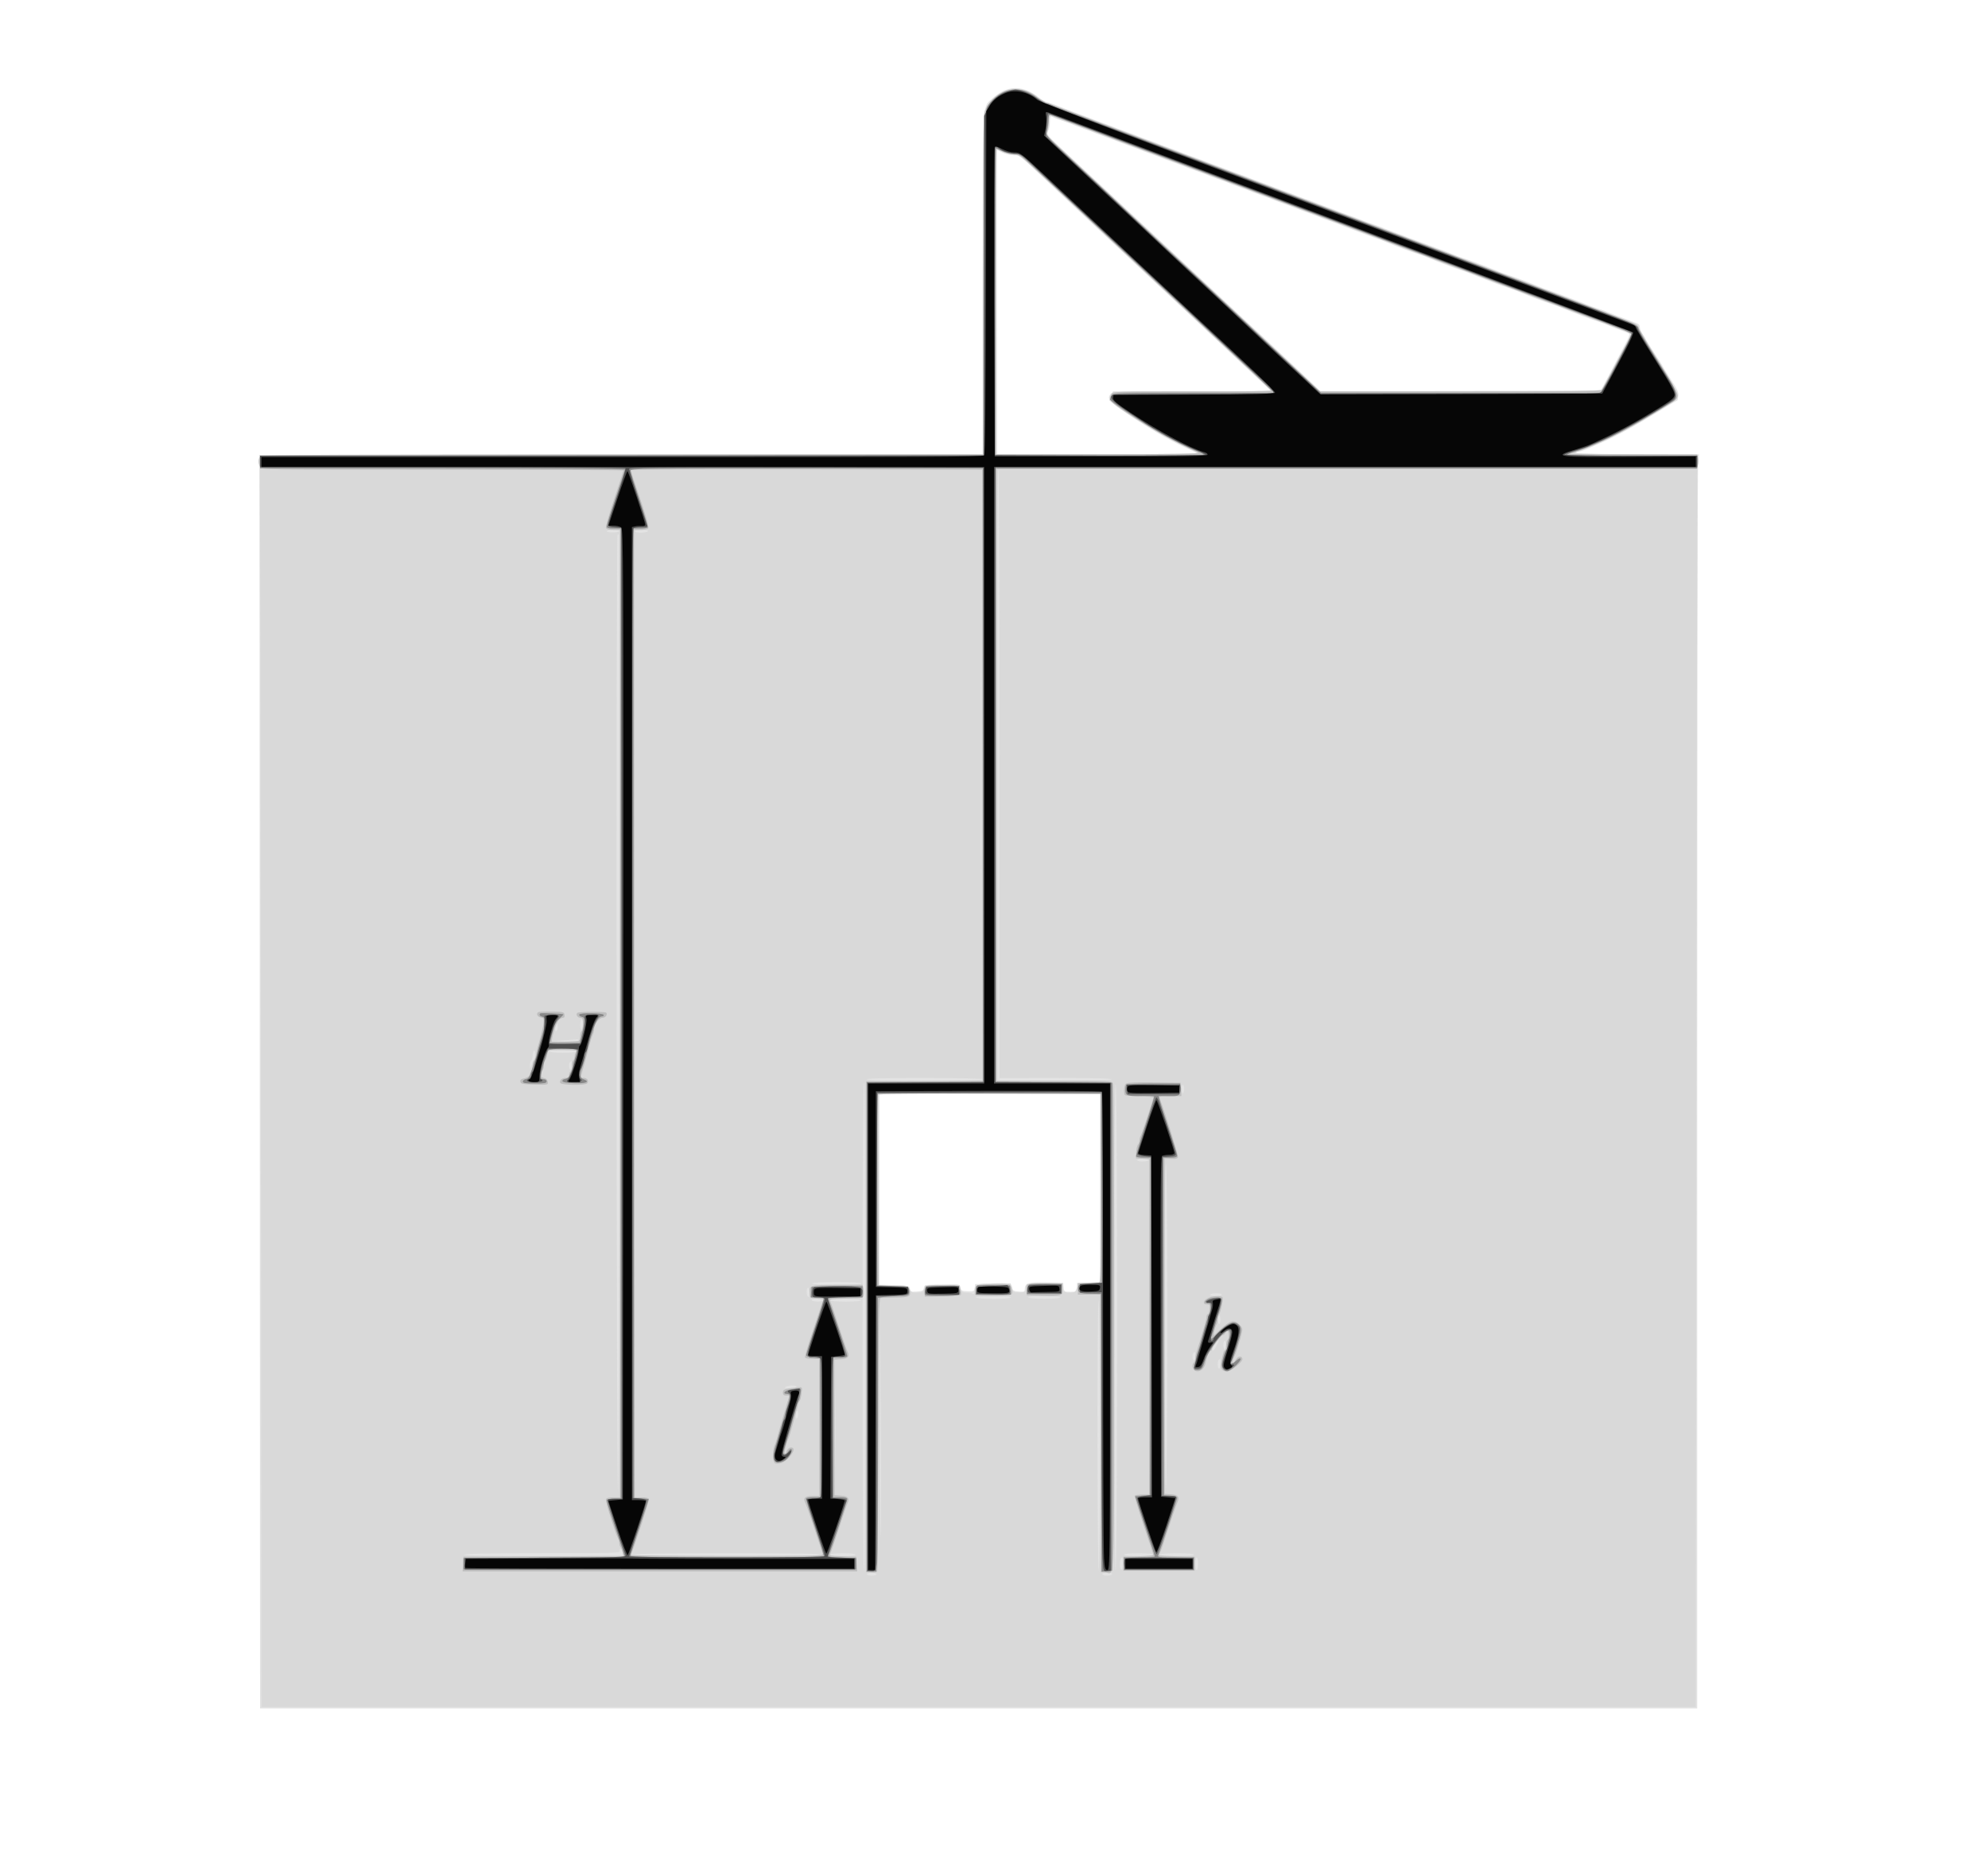 <?xml version="1.0" encoding="UTF-8" standalone="no"?>
<!-- Created with svg_stack (http://github.com/astraw/svg_stack) -->

<svg
   xmlns:dc="http://purl.org/dc/elements/1.1/"
   xmlns:cc="http://creativecommons.org/ns#"
   xmlns:rdf="http://www.w3.org/1999/02/22-rdf-syntax-ns#"
   xmlns:svg="http://www.w3.org/2000/svg"
   xmlns="http://www.w3.org/2000/svg"
   xmlns:sodipodi="http://sodipodi.sourceforge.net/DTD/sodipodi-0.dtd"
   xmlns:inkscape="http://www.inkscape.org/namespaces/inkscape"
   version="1.1"
   width="711.0"
   height="668.0"
   id="svg117"
   sodipodi:docname="GZ-3-tiyou-0631.svg"
   inkscape:version="0.92.4 (5da689c313, 2019-01-14)">
  <sodipodi:namedview
     pagecolor="#ffffff"
     bordercolor="#666666"
     borderopacity="1"
     objecttolerance="10"
     gridtolerance="10"
     guidetolerance="10"
     inkscape:pageopacity="0"
     inkscape:pageshadow="2"
     inkscape:window-width="1920"
     inkscape:window-height="1040"
     id="namedview119"
     showgrid="false"
     inkscape:zoom="0.70658683"
     inkscape:cx="123.83402"
     inkscape:cy="172.27596"
     inkscape:window-x="0"
     inkscape:window-y="0"
     inkscape:window-maximized="1"
     inkscape:current-layer="svg117" />
  <defs
     id="defs2" />
  <g
     id="id1:id1"
     transform="matrix(1.25,0,0,1.25,0.0,0.0)">
    <g
       transform="translate(0,534.4) scale(0.04,-0.04)"
       fill="#e3e3e3"
       stroke="none"
       id="g11">
      <path
         d="M7174 12709 c-22 -11 -57 -35 -77 -54 -72 -68 -67 26 -67 -1326 l0 -1219 -2587 -2 -2588 -3 0 -47 c1 -27 2 -2044 3 -4483 l2 -4435 5140 0 5140 0 0 4408 c0 2425 3 4443 6 4485 l7 77 -454 0 c-297 0 -449 4 -439 10 8 5 23 10 33 10 9 0 39 10 65 21 26 12 63 28 82 36 116 51 219 106 390 209 105 64 160 97 168 100 2 1 5 16 7 33 3 24 -8 49 -56 121 -32 50 -59 93 -59 96 0 2 -27 45 -60 94 -33 49 -60 93 -60 97 0 4 -9 19 -20 33 -11 14 -20 35 -20 48 0 13 -8 25 -17 28 -10 3 -29 11 -43 16 -34 14 -59 24 -100 38 -19 7 -48 18 -65 25 -16 8 -52 21 -80 30 -27 9 -61 21 -75 27 -31 13 -49 20 -125 48 -33 12 -69 26 -80 30 -11 4 -36 13 -55 20 -40 14 -65 23 -100 38 -53 22 -167 65 -210 78 -25 8 -55 19 -67 25 -73 30 -199 78 -253 95 -25 8 -55 19 -67 25 -41 17 -67 27 -128 49 -33 12 -69 26 -80 30 -11 4 -36 13 -55 20 -40 14 -64 23 -100 38 -14 5 -41 15 -60 22 -19 7 -48 18 -65 25 -16 8 -52 21 -80 30 -27 9 -61 21 -75 27 -32 14 -57 23 -100 38 -40 14 -64 23 -100 38 -14 5 -41 15 -60 22 -19 7 -45 16 -57 21 -13 5 -33 13 -45 18 -13 5 -39 14 -58 21 -19 7 -45 16 -57 21 -13 5 -33 13 -45 18 -13 5 -39 14 -58 21 -19 7 -45 16 -57 21 -13 5 -33 13 -45 18 -13 5 -39 14 -58 21 -19 7 -45 16 -57 21 -13 5 -33 13 -45 18 -13 5 -39 14 -58 21 -40 14 -64 23 -100 38 -14 5 -41 15 -60 22 -40 14 -64 23 -100 38 -14 5 -41 15 -60 22 -40 14 -64 23 -100 38 -14 5 -41 15 -60 22 -40 14 -64 23 -100 38 -14 5 -41 15 -60 22 -19 7 -45 16 -57 21 -13 5 -33 13 -45 18 -13 5 -39 14 -58 21 -19 7 -46 17 -60 22 -36 15 -60 24 -100 38 -40 14 -64 23 -100 38 -14 5 -41 15 -60 22 -19 7 -45 16 -57 21 -138 55 -176 69 -188 69 -7 0 -34 17 -61 38 -84 65 -171 79 -250 41z m362 -187 c5 -4 27 -14 49 -21 22 -7 50 -17 63 -22 44 -18 68 -27 102 -39 40 -14 64 -23 100 -38 14 -5 41 -15 60 -22 40 -14 64 -23 100 -38 14 -5 41 -15 60 -22 19 -7 46 -17 60 -22 36 -15 60 -24 100 -38 40 -14 64 -23 100 -38 14 -5 41 -15 60 -22 19 -7 46 -17 60 -22 36 -15 60 -24 100 -38 19 -7 45 -16 58 -21 12 -5 32 -13 45 -18 12 -5 38 -14 57 -21 40 -14 64 -23 100 -38 14 -5 41 -15 60 -22 19 -7 45 -16 58 -21 12 -5 32 -13 45 -18 12 -5 38 -14 57 -21 40 -14 64 -23 100 -38 14 -5 41 -15 60 -22 19 -7 45 -16 58 -21 12 -5 32 -13 45 -18 12 -5 38 -14 57 -21 19 -7 46 -17 60 -22 36 -15 60 -24 100 -38 40 -14 64 -23 100 -38 14 -5 52 -20 85 -32 33 -12 69 -26 80 -30 11 -4 36 -13 55 -20 40 -14 65 -23 100 -38 53 -22 167 -65 210 -78 25 -8 55 -19 68 -25 72 -30 198 -78 252 -95 25 -8 56 -20 70 -26 14 -6 34 -14 45 -18 112 -44 167 -64 205 -76 43 -14 56 -19 110 -42 53 -22 167 -65 210 -78 25 -8 55 -19 68 -25 72 -30 198 -78 252 -95 44 -15 59 -20 110 -42 14 -6 47 -18 73 -28 26 -9 50 -20 52 -24 2 -3 -6 -26 -19 -51 -54 -104 -145 -277 -166 -316 l-24 -43 -999 0 -999 0 -66 62 c-36 35 -76 72 -87 83 -12 11 -86 81 -165 155 -79 74 -148 140 -155 145 -6 6 -45 42 -86 80 -41 39 -137 129 -214 201 -162 151 -427 399 -635 594 -80 75 -212 199 -295 275 -278 258 -261 240 -247 270 7 14 12 44 12 65 0 39 7 48 26 32z m-286 -272 c37 0 49 -7 108 -62 36 -35 76 -72 88 -83 11 -11 55 -51 95 -90 90 -84 178 -167 364 -341 167 -156 433 -405 640 -598 149 -140 236 -221 370 -347 38 -36 95 -88 125 -117 l55 -51 -569 -1 c-528 0 -570 -2 -582 -18 -28 -35 -11 -54 116 -140 193 -129 351 -218 500 -280 18 -8 -184 -11 -702 -11 l-728 -1 0 1089 0 1089 40 -19 c21 -10 58 -19 80 -19z m620 -7387 l0 -672 -82 -3 -83 -3 -3 -32 c-3 -32 -5 -33 -47 -33 -42 0 -44 1 -47 33 l-3 32 -121 3 c-130 3 -154 -5 -154 -49 0 -17 -6 -20 -42 -17 -34 2 -44 7 -46 23 -6 36 -24 40 -148 35 l-119 -5 -3 -26 c-3 -25 -6 -27 -50 -25 -40 1 -47 4 -52 26 -6 28 3 26 -174 22 -79 -2 -85 -3 -88 -24 -3 -20 -10 -23 -50 -26 -42 -3 -47 -1 -50 20 -3 22 -7 23 -110 26 l-108 3 0 682 0 682 790 0 790 0 0 -672z"
         id="path9" />
    </g>
  </g>
  <g
     id="id2:id2"
     transform="matrix(1.25,0,0,1.25,0.0,0.0)">
    <g
       transform="translate(0,534.4) scale(0.04,-0.04)"
       fill="#d9d9d9"
       stroke="none"
       id="g16">
      <path
         d="M7191 12713 c-59 -21 -133 -96 -149 -149 -9 -32 -12 -326 -12 -1248 l0 -1206 -2587 -2 -2588 -3 4 -50 c1 -27 5 -2042 7 -4478 l4 -4427 5130 0 5130 0 4 4428 c2 2435 6 4450 7 4477 l4 50 -455 5 c-402 4 -450 7 -410 18 129 39 325 136 560 278 149 90 160 98 160 126 0 21 -41 95 -139 252 -76 122 -140 230 -142 240 -3 13 -193 88 -829 327 -454 170 -901 338 -995 373 -93 35 -215 81 -270 101 -55 21 -127 48 -160 60 -33 13 -132 50 -220 83 -88 33 -233 88 -322 121 -90 34 -234 88 -320 120 -201 75 -434 162 -640 240 -90 34 -234 88 -321 121 -87 33 -163 60 -168 60 -5 0 -25 13 -44 29 -80 65 -161 83 -239 54z m2012 -814 c1650 -618 1859 -697 2142 -804 77 -30 162 -61 188 -70 26 -9 68 -25 92 -35 l44 -19 -90 -168 c-49 -92 -98 -184 -108 -203 l-20 -35 -1003 -2 -1003 -3 -125 118 c-69 64 -294 275 -500 467 -206 193 -418 391 -470 440 -52 50 -192 180 -310 290 -118 110 -290 272 -382 359 l-168 159 7 36 c4 20 7 51 7 69 0 17 4 32 9 32 5 0 765 -284 1690 -631z m-2028 371 c22 -11 57 -20 80 -20 47 -1 -41 78 878 -785 82 -77 193 -180 247 -230 53 -49 197 -184 320 -300 122 -115 260 -244 306 -285 45 -41 83 -78 83 -82 1 -5 -253 -8 -563 -8 l-564 0 -16 -24 c-9 -14 -13 -31 -11 -38 6 -15 204 -148 335 -226 73 -43 216 -115 300 -150 18 -8 -185 -11 -707 -11 l-733 -1 -2 1090 c-2 600 -1 1090 2 1090 3 0 23 -9 45 -20z m-158 -5528 c-1 -598 -2 -108 -2 1088 0 1196 1 1686 2 1087 2 -598 2 -1576 0 -2175z m133 1083 l0 -2176 400 1 c266 0 400 -3 400 -10 0 -7 -138 -10 -410 -10 l-410 0 0 2185 c0 1456 3 2185 10 2185 7 0 10 -725 10 -2175z m-2720 1737 c0 -5 -20 -10 -45 -10 -25 -1 -45 2 -45 8 0 5 20 10 45 10 25 0 45 -4 45 -8z m205 -2 c-3 -5 -26 -10 -51 -10 -24 0 -44 5 -44 10 0 6 23 10 51 10 31 0 48 -4 44 -10z m-205 -3452 c0 -2209 -4 -3428 -10 -3418 -11 17 -14 6832 -3 6843 3 4 8 7 10 7 2 0 3 -1545 3 -3432z m-262 -74 c-3 -50 -18 -54 -18 -5 0 23 5 41 10 41 6 0 10 -16 8 -36z m-178 -18 c0 -14 -4 -28 -10 -31 -6 -4 -10 7 -10 24 0 17 5 31 10 31 6 0 10 -11 10 -24z m150 -98 c0 -4 -37 -7 -82 -6 l-83 2 70 5 c39 3 76 6 83 7 6 0 12 -3 12 -8z m-318 -132 c-5 -12 -14 -32 -20 -46 l-11 -25 0 27 c-1 15 4 30 9 33 6 3 10 19 10 34 0 15 3 31 8 35 11 12 15 -35 4 -58z m298 54 c0 -6 -38 -10 -95 -10 -57 0 -95 4 -95 10 0 6 38 10 95 10 57 0 95 -4 95 -10z m-30 -100 c0 -16 -4 -30 -10 -30 -11 0 -14 43 -3 53 11 12 13 8 13 -23z m2940 -100 c0 -6 -157 -10 -415 -10 -275 0 -415 3 -415 10 0 7 139 10 415 10 258 -1 415 -4 415 -10z m-840 -1770 c0 -1150 -3 -1750 -10 -1750 -6 0 -10 600 -10 1750 0 1136 4 1750 10 1750 7 0 10 -614 10 -1750z m1800 -6 c0 -1123 -4 -1734 -10 -1734 -7 0 -10 612 -10 1741 0 1170 3 1738 10 1734 7 -4 10 -583 10 -1741z m480 1706 c0 -16 -4 -30 -10 -30 -5 0 -10 14 -10 30 0 17 5 30 10 30 6 0 10 -13 10 -30z m-600 -707 l0 -678 -77 0 -78 0 -11 -35 c-11 -32 -15 -35 -50 -36 -42 -1 -54 8 -54 43 0 28 -9 29 -144 23 l-111 -5 -5 -30 c-5 -28 -8 -30 -49 -30 -42 0 -45 2 -53 33 l-9 32 -114 0 c-124 0 -145 -8 -145 -56 0 -17 -4 -23 -12 -18 -6 4 -28 8 -47 8 -29 1 -36 5 -41 26 l-6 25 -124 0 -124 0 -6 -25 c-5 -22 -12 -25 -48 -26 -36 -1 -44 3 -55 25 -12 25 -15 26 -117 27 l-105 2 -3 673 c-1 371 0 680 3 687 3 9 172 12 795 12 l790 0 0 -677z m346 199 c-7 -12 -74 -13 -81 -2 -4 6 13 10 40 10 25 0 44 -4 41 -8z m133 -1180 c0 -631 -4 -1156 -9 -1167 -5 -11 -9 488 -9 1153 -1 765 2 1171 9 1167 6 -4 9 -413 9 -1153z m-2189 298 c0 -6 -65 -10 -175 -10 -110 0 -175 4 -175 10 0 6 65 10 175 10 110 0 175 -4 175 -10z m-370 -66 c0 -21 -4 -33 -10 -29 -5 3 -10 19 -10 36 0 16 5 29 10 29 6 0 10 -16 10 -36z m2950 -14 c0 -5 -21 -10 -46 -10 -27 0 -43 4 -39 10 3 6 24 10 46 10 21 0 39 -4 39 -10z m-1510 -20 c0 -6 -48 -10 -125 -10 -77 0 -125 4 -125 10 0 6 48 10 125 10 77 0 125 -4 125 -10z m355 0 c-4 -6 -53 -10 -115 -10 -62 0 -111 4 -115 10 -4 6 37 10 115 10 78 0 119 -4 115 -10z m-1695 -20 c0 -5 -18 -10 -39 -10 -22 0 -43 5 -46 10 -4 6 12 10 39 10 25 0 46 -4 46 -10z m270 0 c0 -6 -43 -10 -109 -10 -63 0 -112 4 -116 10 -4 6 35 10 109 10 71 0 116 -4 116 -10z m1707 -970 c0 -543 -4 -967 -8 -964 -11 7 -12 1934 -1 1934 4 0 8 -436 9 -970z m-1567 -705 c-3 -104 -6 226 -6 735 l1 925 5 -735 c3 -404 3 -820 0 -925z m2430 1535 c0 -16 -4 -30 -9 -30 -5 0 -9 14 -9 30 1 17 5 30 10 30 4 0 8 -13 8 -30z m-28 -185 c-16 -33 -32 -46 -32 -25 0 9 40 60 47 60 1 0 -5 -16 -15 -35z m68 5 c0 -16 -4 -30 -10 -30 -5 0 -10 14 -10 30 0 17 5 30 10 30 6 0 10 -13 10 -30z m-220 -80 c0 -16 -4 -30 -10 -30 -11 0 -14 43 -3 53 11 12 13 8 13 -23z m180 -55 c0 -19 -4 -35 -10 -35 -11 0 -14 53 -3 63 11 12 13 8 13 -28z m-2753 -683 c-1 -125 -2 -22 -2 228 0 250 1 353 2 227 2 -125 2 -329 0 -455z m-282 518 c-3 -5 -25 -10 -48 -10 -31 0 -38 3 -27 10 20 13 83 13 75 0z m15 -194 c0 -14 -4 -28 -10 -31 -6 -4 -10 7 -10 24 0 17 5 31 10 31 6 0 10 -11 10 -24z m-1258 -991 l5 -25 -568 0 c-373 0 -569 3 -569 10 0 7 193 10 560 10 493 0 559 2 554 15 -4 8 -2 15 4 15 5 0 12 -11 14 -25z m1438 -15 c0 -7 -237 -10 -691 -10 -457 0 -688 3 -684 10 4 7 245 10 691 10 449 0 684 -3 684 -10z m230 0 c0 -6 -39 -10 -96 -10 -61 0 -93 4 -89 10 3 6 46 10 96 10 53 0 89 -4 89 -10z m2130 0 c0 -6 -42 -10 -105 -10 -63 0 -105 4 -105 10 0 6 42 10 105 10 63 0 105 -4 105 -10z m290 0 c0 -6 -49 -10 -126 -10 -81 0 -123 4 -119 10 4 6 57 10 126 10 73 0 119 -4 119 -10z m-510 -66 c0 -27 -4 -43 -10 -39 -17 11 -11 85 7 85 2 0 3 -21 3 -46z m540 1 c0 -25 -4 -45 -10 -45 -5 0 -10 20 -10 45 0 25 5 45 10 45 6 0 10 -20 10 -45z m-2300 -75 c0 -5 -16 -10 -35 -10 -19 0 -35 5 -35 10 0 6 16 10 35 10 19 0 35 -4 35 -10z m1685 0 c-3 -5 -19 -10 -35 -10 -16 0 -32 5 -35 10 -4 6 10 10 35 10 25 0 39 -4 35 -10z"
         id="path14" />
    </g>
  </g>
  <g
     id="id3:id3"
     transform="matrix(1.25,0,0,1.25,0.0,0.0)">
    <g
       transform="translate(0,534.4) scale(0.04,-0.04)"
       fill="#bebebe"
       stroke="none"
       id="g35">
      <path
         d="M7155 12692 c-56 -31 -102 -90 -115 -148 -6 -22 -10 -553 -10 -1236 l0 -1198 -2578 0 c-1992 0 -2581 -3 -2590 -12 -15 -15 -16 -53 -2 -79 11 -19 36 -19 1305 -19 712 0 1295 -2 1295 -5 0 -3 -29 -93 -66 -201 -36 -108 -63 -203 -60 -210 4 -9 22 -14 53 -14 l48 0 0 -3460 0 -3460 -48 0 c-32 0 -49 -5 -53 -14 -5 -13 66 -241 86 -278 6 -10 10 -26 10 -36 0 -10 4 -22 9 -28 4 -5 11 -21 15 -36 l6 -28 -572 -2 -573 -3 -3 -52 -3 -53 1411 0 1411 0 -3 53 -3 52 -97 3 c-89 2 -97 4 -89 20 5 9 32 89 61 177 28 88 56 170 62 182 17 36 4 52 -47 55 l-45 3 -1 485 -1 485 47 3 c51 3 65 19 47 55 -6 12 -34 94 -63 182 -28 88 -55 168 -60 177 -8 16 2 18 114 20 120 3 122 3 125 27 2 12 1 34 -2 47 l-6 24 -179 0 c-198 0 -205 -2 -199 -62 3 -32 5 -33 51 -36 26 -2 47 -4 47 -5 0 -1 -31 -92 -68 -203 -38 -110 -66 -206 -64 -212 2 -7 24 -12 53 -12 l49 0 0 -490 0 -490 -49 0 c-52 0 -69 -16 -51 -48 5 -9 34 -91 64 -182 30 -91 58 -173 61 -183 7 -16 -30 -17 -684 -17 -380 0 -691 4 -691 8 0 5 3 12 7 15 11 12 129 374 125 386 -2 6 -25 11 -53 11 l-49 0 -2 3460 -3 3460 46 0 c25 0 50 5 55 10 8 8 -10 73 -57 213 -38 111 -69 204 -69 207 0 3 566 4 1257 3 l1258 -3 3 -2185 2 -2185 -417 -2 -418 -3 0 -1755 0 -1755 38 -3 c24 -2 39 1 42 10 3 7 6 450 8 983 2 854 4 970 17 971 8 1 57 2 108 3 100 1 110 7 98 56 -6 24 -9 24 -114 27 l-107 3 -3 688 -2 687 797 -2 798 -3 0 -675 c0 -593 -2 -675 -15 -676 -8 -1 -45 -2 -82 -3 l-68 -1 0 -40 0 -40 80 0 80 0 2 -992 3 -993 33 -3 c67 -7 62 -153 62 1750 0 1173 -3 1736 -10 1749 -10 18 -26 19 -420 19 l-410 0 0 2188 0 2187 2502 0 2503 0 9 26 c5 14 6 38 2 53 l-6 26 -458 1 -457 1 65 22 c149 51 345 148 535 266 39 23 94 57 122 74 43 25 53 36 53 58 0 17 -49 104 -140 249 -77 122 -140 230 -140 239 0 9 -17 22 -42 32 -79 30 -4102 1540 -4165 1563 -35 13 -78 36 -95 51 -75 63 -178 73 -263 26z m455 -192 c194 -72 330 -123 385 -145 33 -12 105 -39 160 -60 55 -20 127 -47 160 -60 33 -12 105 -39 160 -60 55 -20 127 -47 160 -60 33 -12 105 -39 160 -60 55 -20 127 -47 160 -60 33 -12 105 -39 160 -60 55 -20 129 -48 165 -62 36 -14 88 -33 115 -43 78 -28 519 -194 620 -233 22 -9 157 -59 300 -113 143 -53 287 -107 320 -120 78 -30 595 -224 750 -280 126 -47 277 -105 284 -110 2 -2 -23 -51 -54 -111 -32 -59 -78 -146 -103 -193 -25 -47 -49 -91 -55 -97 -7 -10 -222 -13 -1015 -13 l-1005 0 -91 88 c-50 48 -125 119 -166 157 -41 39 -113 106 -160 150 -47 44 -119 111 -160 150 -41 38 -113 105 -160 149 -47 45 -117 110 -155 146 -118 110 -375 351 -465 435 -47 44 -116 110 -155 145 -38 36 -137 129 -220 206 -82 78 -167 156 -187 173 -32 28 -36 35 -28 57 6 14 10 48 10 76 0 44 2 49 18 43 9 -4 51 -20 92 -35z m-448 -220 c19 -11 55 -21 80 -23 35 -2 55 -10 80 -32 45 -39 430 -398 548 -510 52 -50 129 -122 170 -160 41 -38 116 -108 165 -155 50 -47 183 -171 295 -276 451 -421 592 -553 593 -559 1 -3 -253 -6 -565 -5 -553 0 -567 0 -578 -19 -22 -41 -11 -55 108 -133 181 -119 350 -213 512 -285 19 -9 -161 -12 -712 -12 l-738 -1 0 1095 c0 602 2 1095 4 1095 3 0 20 -9 38 -20z"
         id="path19" />
      <path
         d="M3856 6122 c-25 -5 -15 -36 13 -40 21 -3 22 -8 18 -45 -3 -23 -15 -76 -27 -117 -12 -41 -25 -90 -27 -108 -3 -18 -9 -35 -14 -38 -5 -3 -9 -16 -9 -30 0 -13 -4 -32 -9 -42 -5 -9 -12 -24 -14 -33 -3 -9 -20 -19 -37 -22 -23 -5 -31 -12 -28 -24 3 -16 17 -18 101 -21 97 -2 98 -2 95 20 -2 15 -11 24 -25 26 -17 2 -23 10 -23 27 0 13 5 27 10 30 6 3 10 19 10 35 0 16 4 31 9 34 5 3 12 22 15 41 l7 35 106 0 c83 0 104 -3 95 -12 -7 -7 -12 -22 -12 -34 0 -13 -4 -26 -10 -29 -5 -3 -10 -21 -10 -40 0 -19 -4 -37 -10 -40 -5 -3 -10 -15 -10 -26 0 -13 -7 -19 -23 -19 -27 0 -47 -17 -40 -35 6 -18 184 -20 194 -3 12 19 -2 38 -26 38 -26 0 -27 -13 15 135 5 17 16 59 25 95 9 36 20 73 26 82 5 10 9 28 9 42 0 31 36 76 61 76 20 0 37 25 25 37 -8 8 -191 7 -205 -1 -16 -10 -1 -36 20 -36 16 0 19 -8 19 -44 0 -25 -4 -48 -10 -51 -5 -3 -10 -19 -10 -35 0 -16 -5 -32 -10 -35 -8 -5 -161 -9 -191 -6 -11 2 27 131 44 152 9 10 24 19 33 19 10 0 14 7 12 21 -3 20 -9 22 -84 23 -44 0 -88 -1 -98 -2z"
         id="path21" />
      <path
         d="M8052 5608 c-14 -14 -16 -74 -4 -82 5 -3 52 -6 105 -7 54 -1 97 -5 97 -10 0 -12 -80 -252 -90 -271 -6 -10 -10 -26 -10 -36 0 -10 -5 -23 -10 -28 -6 -6 -12 -31 -13 -55 l-2 -44 48 -3 47 -3 0 -1200 0 -1199 -49 0 c-28 0 -52 -4 -55 -8 -2 -4 27 -100 64 -212 38 -113 70 -208 70 -212 0 -4 -48 -9 -107 -10 l-108 -3 0 -50 0 -50 255 0 255 0 0 50 0 50 -127 3 c-71 1 -128 5 -128 7 0 3 4 13 9 23 5 9 21 53 34 97 39 120 79 237 90 262 16 36 3 52 -48 55 l-45 3 0 1200 0 1200 45 -3 c32 -3 46 0 51 11 4 11 -92 320 -131 420 -6 15 1 17 74 17 l82 0 -3 48 -3 47 -190 3 c-140 2 -194 -1 -203 -10z"
         id="path23" />
      <path
         d="M7049 4173 c-67 -4 -67 -4 -72 -36 -2 -18 -3 -35 0 -39 2 -5 60 -8 129 -8 137 0 147 5 128 59 -9 24 -14 26 -64 27 -30 0 -85 -1 -121 -3z"
         id="path25" />
      <path
         d="M7344 4166 c-3 -8 -4 -27 -2 -43 l3 -28 105 -3 c142 -4 150 -1 150 48 l0 40 -125 0 c-99 0 -127 -3 -131 -14z"
         id="path27" />
      <path
         d="M6621 4156 c-7 -8 -11 -27 -9 -43 l3 -28 125 4 c69 2 128 5 131 7 4 2 4 18 0 36 l-7 33 -115 3 c-92 2 -119 0 -128 -12z"
         id="path29" />
      <path
         d="M8638 4074 c-34 -18 -37 -44 -5 -44 20 0 23 -4 19 -35 -2 -19 -8 -35 -13 -35 -5 0 -9 -9 -9 -21 0 -17 -21 -89 -70 -245 -6 -17 -10 -39 -10 -50 0 -11 -5 -25 -11 -31 -19 -19 -6 -58 19 -61 32 -5 59 22 67 65 8 43 25 83 37 83 4 0 8 5 8 12 0 16 63 97 76 98 7 0 14 7 18 15 3 8 10 15 16 15 13 0 13 -57 0 -65 -5 -3 -10 -22 -10 -41 0 -19 -4 -34 -9 -34 -8 0 -11 -9 -27 -88 -8 -38 8 -62 42 -62 28 0 114 69 111 90 -4 25 -32 22 -47 -5 -18 -34 -32 -32 -19 3 7 15 15 36 20 47 10 26 35 112 43 148 5 21 1 33 -18 52 -39 39 -67 32 -144 -40 l-42 -40 6 35 c4 19 11 39 15 45 5 5 9 21 9 35 0 14 4 30 8 36 13 14 34 112 27 124 -9 15 -76 12 -107 -6z"
         id="path31" />
      <path
         d="M5675 3433 c-62 -7 -75 -13 -75 -33 0 -19 10 -24 37 -21 10 1 10 -4 4 -21 -5 -13 -14 -43 -21 -68 -7 -25 -20 -72 -30 -105 -10 -33 -24 -80 -30 -105 -7 -25 -16 -53 -21 -62 -5 -10 -9 -40 -9 -68 0 -55 11 -67 53 -56 45 11 109 88 90 107 -14 14 -40 1 -47 -24 -3 -12 -8 -18 -12 -14 -7 7 8 69 27 112 5 11 16 47 25 80 9 33 20 76 26 95 5 19 12 46 15 60 3 14 9 27 13 30 4 3 10 26 13 53 7 51 11 49 -58 40z"
         id="path33" />
    </g>
  </g>
  <g
     id="id4:id4"
     transform="matrix(1.25,0,0,1.25,0.0,0.0)">
    <g
       transform="translate(0,534.4) scale(0.04,-0.04)"
       fill="#888888"
       stroke="none"
       id="g54">
      <path
         d="M7191 12706 c-44 -16 -107 -69 -129 -109 -16 -30 -17 -117 -22 -1262 l-5 -1230 -2587 -3 -2588 -2 0 -45 0 -45 1305 0 c736 0 1305 -4 1305 -9 0 -5 -29 -94 -65 -199 -36 -106 -65 -198 -65 -207 0 -11 12 -15 50 -15 l50 0 0 -3470 0 -3470 -50 0 c-35 0 -50 -4 -50 -13 0 -8 29 -100 65 -206 36 -106 65 -195 65 -197 0 -2 -260 -5 -577 -6 l-578 -3 0 -40 0 -40 1405 0 1405 0 0 40 0 40 -90 3 c-109 3 -119 6 -105 29 13 23 130 374 130 391 0 8 -17 12 -50 12 l-50 0 0 500 0 500 50 0 c30 0 50 4 50 11 0 15 -118 369 -130 390 -5 9 -6 20 -3 23 4 3 60 6 125 6 l118 0 0 40 0 40 -182 -2 -183 -3 -3 -37 -3 -38 44 0 c24 0 46 -3 49 -6 3 -3 -23 -92 -59 -197 -35 -106 -65 -199 -66 -207 -2 -11 11 -16 48 -20 l50 -5 3 -497 2 -498 -49 0 c-28 0 -52 -3 -55 -8 -2 -4 26 -98 64 -209 37 -111 66 -204 62 -207 -3 -3 -315 -6 -694 -6 -552 0 -688 3 -688 13 0 7 29 100 65 207 36 107 65 195 65 197 0 1 -24 3 -52 5 l-53 3 -3 3468 -2 3467 49 0 c28 0 52 3 54 8 3 4 -24 93 -59 197 -35 105 -64 198 -64 208 0 16 67 17 1260 17 l1260 0 0 -2195 0 -2195 -415 0 -415 0 0 -1750 0 -1750 34 0 33 0 7 61 c3 34 6 475 6 979 l0 917 46 7 c26 3 75 6 110 6 65 0 74 6 66 47 -4 21 -9 22 -116 25 l-111 3 -2 682 c-2 410 1 684 6 688 6 3 367 5 803 5 l793 0 3 -679 2 -680 -82 -3 c-79 -3 -83 -4 -86 -27 -6 -36 12 -45 90 -45 l73 -1 3 -993 2 -993 38 3 37 3 0 1745 0 1745 -417 3 -418 2 0 2195 0 2195 2510 0 2510 0 0 45 0 45 -465 0 c-256 0 -465 3 -465 8 0 4 28 15 62 25 35 10 81 27 103 37 22 9 69 30 105 46 96 42 312 163 488 275 35 22 28 65 -24 149 -26 41 -70 111 -97 155 -104 165 -125 201 -128 219 -4 18 -42 35 -261 117 -43 16 -114 43 -158 59 -44 17 -116 44 -160 60 -44 17 -116 44 -160 60 -44 17 -116 44 -160 60 -44 17 -116 44 -160 60 -215 81 -246 92 -265 100 -11 4 -45 17 -75 28 -66 24 -217 81 -245 92 -11 4 -45 17 -75 28 -30 11 -92 34 -137 51 -46 17 -119 45 -163 61 -44 17 -116 44 -160 60 -44 17 -116 44 -160 60 -215 81 -246 92 -265 100 -11 4 -45 17 -75 28 -66 24 -217 81 -245 92 -11 4 -45 17 -75 28 -66 24 -217 81 -245 92 -11 4 -45 17 -75 28 -66 24 -217 81 -245 92 -11 4 -45 17 -75 28 -66 24 -217 81 -245 92 -11 4 -47 18 -80 30 -33 12 -69 26 -80 30 -11 4 -47 18 -80 30 -33 12 -68 26 -77 31 -10 5 -24 9 -32 9 -8 0 -35 16 -60 35 -83 63 -157 80 -235 51z m375 -185 c27 -11 86 -33 132 -50 45 -17 118 -44 162 -61 44 -16 116 -43 160 -60 44 -16 116 -43 160 -60 44 -16 116 -43 160 -60 44 -16 116 -43 160 -60 44 -16 116 -43 160 -60 44 -16 116 -43 160 -60 44 -16 116 -43 160 -60 44 -16 116 -43 160 -60 44 -16 116 -43 160 -60 44 -16 116 -43 160 -60 44 -16 116 -43 160 -60 44 -16 115 -43 158 -59 42 -16 127 -48 187 -71 61 -23 133 -50 160 -60 28 -10 79 -29 115 -43 36 -14 110 -41 165 -61 55 -21 109 -41 120 -46 23 -9 165 -63 245 -92 30 -11 64 -24 75 -28 11 -5 83 -32 160 -60 77 -28 149 -55 160 -60 11 -5 83 -32 160 -60 77 -28 149 -55 160 -60 11 -5 56 -22 100 -38 44 -17 81 -35 83 -40 2 -6 -17 -48 -41 -93 -24 -46 -68 -129 -97 -184 -29 -55 -60 -110 -68 -122 l-14 -23 -1000 0 -999 0 -62 58 c-34 31 -64 59 -67 62 -3 3 -66 61 -140 130 -74 69 -142 132 -150 140 -9 8 -54 51 -100 95 -47 43 -119 111 -160 150 -41 39 -140 131 -220 205 -80 74 -179 166 -220 205 -87 82 -213 200 -320 300 -41 39 -111 105 -155 146 -44 41 -114 106 -155 144 -227 212 -224 209 -211 245 6 18 11 50 11 71 0 22 4 39 9 39 4 0 30 -9 57 -19z m-398 -241 c22 -11 60 -20 83 -20 46 0 31 11 239 -184 255 -240 454 -426 695 -651 82 -77 184 -172 225 -210 41 -39 111 -104 155 -145 44 -41 116 -109 160 -150 44 -42 116 -109 160 -151 44 -41 114 -107 155 -147 l75 -72 -577 0 c-560 0 -578 -1 -588 -19 -5 -11 -10 -24 -10 -29 0 -10 190 -138 329 -221 97 -58 235 -127 304 -152 20 -7 37 -17 37 -21 0 -4 -335 -8 -745 -8 l-745 0 0 1100 c0 605 1 1100 3 1100 2 0 22 -9 45 -20z"
         id="path38" />
      <path
         d="M3864 6111 c-9 -10 -3 -19 16 -24 27 -7 26 -42 -6 -147 -14 -47 -28 -96 -31 -110 -2 -14 -8 -34 -13 -45 -4 -11 -16 -47 -27 -80 -14 -48 -23 -61 -40 -63 -13 -2 -23 -10 -23 -18 0 -11 18 -14 85 -14 69 0 85 3 85 15 0 8 -8 15 -18 15 -10 0 -21 3 -24 6 -8 7 39 184 54 201 12 15 193 19 203 4 3 -5 -1 -29 -10 -53 -8 -24 -15 -51 -15 -61 0 -9 -5 -27 -12 -40 -6 -12 -14 -29 -18 -37 -4 -8 -17 -16 -29 -18 -12 -2 -20 -9 -18 -15 2 -8 33 -13 82 -15 84 -3 118 10 72 27 -31 12 -34 32 -13 88 8 21 24 76 36 123 49 186 74 240 107 240 8 0 13 5 11 11 -5 14 -171 16 -175 2 -2 -6 6 -13 18 -16 19 -5 20 -11 16 -49 -3 -24 -11 -64 -18 -90 l-12 -48 -108 0 -107 0 10 38 c5 20 13 53 18 72 5 19 23 47 39 62 17 15 31 30 31 32 0 6 -160 12 -166 7z"
         id="path40" />
      <path
         d="M8057 5603 c-4 -3 -7 -21 -7 -39 0 -41 13 -46 118 -43 45 1 85 0 87 -3 3 -2 -26 -98 -64 -213 -38 -115 -67 -213 -65 -217 3 -4 27 -8 55 -8 l49 0 -2 -1207 -3 -1208 -52 -3 c-29 -2 -53 -4 -53 -5 0 -2 32 -97 70 -212 39 -115 70 -213 70 -217 0 -5 -49 -8 -110 -8 l-110 0 0 -45 0 -45 250 0 250 0 0 45 0 45 -131 0 c-121 0 -131 1 -124 18 20 50 135 399 135 409 0 7 -19 13 -47 15 l-48 3 -3 1208 -2 1207 50 0 c38 0 50 4 50 15 0 9 -31 108 -69 220 -38 113 -66 205 -63 206 4 0 37 0 74 -1 59 -1 68 1 78 20 7 12 9 33 6 46 l-6 24 -189 0 c-103 0 -191 -3 -194 -7z"
         id="path42" />
      <path
         d="M7362 4172 c-7 -5 -14 -22 -15 -38 l-2 -29 125 0 125 0 0 35 0 35 -110 3 c-60 1 -116 -2 -123 -6z"
         id="path44" />
      <path
         d="M6729 4162 l-107 -3 -5 -27 c-3 -15 -3 -30 0 -34 6 -11 225 -10 242 1 10 6 11 16 4 37 -11 32 0 30 -134 26z"
         id="path46" />
      <path
         d="M6987 4164 c-4 -4 -7 -20 -7 -36 l0 -28 126 0 125 0 -3 33 -3 32 -116 3 c-63 1 -118 -1 -122 -4z"
         id="path48" />
      <path
         d="M8643 4068 c-28 -14 -30 -28 -3 -28 16 0 20 -7 20 -30 0 -17 -4 -38 -9 -48 -10 -17 -23 -60 -56 -182 -9 -36 -21 -74 -25 -85 -8 -19 -13 -39 -27 -107 -5 -25 -2 -28 20 -28 29 0 40 12 55 64 15 54 100 177 140 204 29 19 34 20 39 6 3 -9 1 -31 -5 -48 -7 -18 -12 -41 -12 -53 0 -11 -3 -23 -7 -27 -12 -11 -33 -80 -33 -107 0 -32 22 -53 47 -45 28 10 94 76 87 87 -4 7 -17 0 -33 -15 -26 -25 -51 -26 -32 -2 11 14 57 160 65 205 4 24 1 40 -10 53 -33 36 -85 16 -153 -57 -45 -49 -58 -53 -42 -14 5 13 14 42 20 64 6 22 20 69 31 104 29 93 28 101 -17 100 -21 0 -48 -5 -60 -11z"
         id="path50" />
      <path
         d="M5656 3421 c-43 -6 -63 -31 -26 -31 27 0 25 -15 -20 -165 -17 -55 -34 -113 -39 -130 -5 -16 -16 -55 -26 -86 -23 -72 -15 -109 23 -109 15 0 38 7 50 16 28 19 55 71 42 79 -5 3 -14 -4 -20 -15 -6 -11 -17 -20 -25 -20 -18 0 -18 -3 -4 40 23 76 61 208 76 265 8 33 19 65 23 70 4 6 11 29 15 53 8 47 10 45 -69 33z"
         id="path52" />
    </g>
  </g>
  <g
     id="id5:id5"
     transform="matrix(1.25,0,0,1.25,0.0,0.0)">
    <g
       transform="translate(0,534.4) scale(0.04,-0.04)"
       fill="#4e4e4e"
       stroke="none"
       id="g77">
      <path
         d="M7209 12706 c-67 -21 -115 -62 -143 -120 l-26 -55 0 -1215 0 -1216 -2590 0 -2590 0 0 -40 0 -40 1304 0 c732 0 1307 -4 1310 -9 3 -5 -24 -94 -59 -199 -36 -105 -65 -198 -65 -206 0 -11 13 -16 48 -18 l47 -3 3 -3472 2 -3473 -48 0 c-27 0 -51 -3 -54 -6 -5 -4 92 -303 127 -396 7 -17 -27 -18 -571 -20 l-579 -3 0 -40 0 -40 1395 0 1395 0 0 40 0 40 -97 3 c-54 1 -98 5 -98 8 0 11 121 370 130 387 12 21 4 25 -55 29 l-40 3 -3 499 c-2 381 1 501 10 507 6 4 27 6 46 4 20 -2 35 2 38 9 3 7 -25 101 -61 209 -36 108 -65 199 -65 201 0 3 55 7 123 8 119 3 122 4 125 26 7 47 -9 52 -173 52 -85 0 -160 -3 -169 -6 -10 -4 -16 -18 -16 -40 0 -34 1 -34 45 -34 27 0 45 -5 45 -12 0 -6 -30 -99 -66 -206 -69 -206 -70 -217 -15 -207 13 2 32 0 42 -6 18 -9 19 -32 19 -497 0 -366 -3 -491 -12 -500 -7 -7 -31 -12 -55 -12 -24 0 -43 -2 -43 -5 0 -3 29 -92 65 -200 36 -107 65 -199 65 -205 0 -7 -227 -10 -700 -10 -385 0 -700 3 -700 8 0 4 29 95 65 201 36 107 62 198 58 202 -4 4 -28 9 -53 11 l-45 3 -3 3464 c-2 2765 0 3466 10 3473 7 4 32 8 56 8 23 0 42 2 42 5 0 3 -29 92 -65 200 -36 107 -65 201 -65 210 0 13 134 15 1268 13 l1267 -3 3 -2197 2 -2198 -417 -2 -418 -3 0 -1745 0 -1745 26 -3 c24 -3 27 1 33 44 3 26 6 469 6 985 l0 939 69 0 c37 0 89 3 115 6 43 6 47 9 44 33 l-3 26 -113 3 -112 3 2 692 3 692 802 3 803 2 5 -22 c3 -13 4 -320 3 -683 l-3 -660 -80 -5 -80 -5 0 -30 0 -30 78 1 77 1 0 -907 c0 -499 3 -948 7 -999 6 -92 6 -92 32 -89 l26 3 0 1745 0 1745 -412 3 -413 2 0 2200 0 2200 2510 0 2510 0 0 40 0 40 -475 0 c-261 0 -475 3 -475 8 0 4 37 18 83 31 45 13 87 27 92 31 6 4 26 13 45 20 107 41 405 205 539 296 56 38 51 55 -66 241 -129 206 -163 262 -173 288 -5 13 -31 29 -71 43 -80 30 -218 81 -244 92 -11 4 -45 17 -75 28 -30 11 -92 34 -137 51 -46 17 -119 45 -163 61 -44 17 -116 44 -160 60 -44 17 -116 44 -160 60 -44 17 -116 44 -160 60 -44 17 -116 44 -160 60 -44 17 -116 44 -160 60 -44 17 -116 44 -160 60 -44 17 -116 44 -160 60 -44 17 -116 44 -160 60 -44 17 -116 44 -160 60 -44 17 -116 44 -160 60 -44 17 -116 44 -160 60 -44 17 -116 44 -160 60 -44 17 -116 44 -160 60 -44 17 -116 44 -160 60 -44 17 -116 44 -160 60 -44 17 -116 44 -160 60 -44 17 -116 44 -160 60 -44 17 -116 44 -160 60 -44 17 -116 44 -160 60 -44 17 -116 44 -160 60 -216 81 -246 92 -265 100 -11 4 -40 15 -63 24 -24 9 -60 30 -81 46 -34 28 -119 61 -151 59 -8 -1 -31 -6 -51 -13z m372 -187 c79 -29 129 -48 322 -120 42 -16 113 -42 157 -59 44 -16 115 -43 158 -59 42 -16 114 -43 160 -60 45 -17 117 -44 160 -60 42 -16 113 -43 157 -59 44 -16 100 -37 125 -47 25 -9 80 -30 123 -46 182 -68 243 -91 262 -99 11 -4 45 -17 75 -28 30 -11 92 -34 138 -51 45 -17 118 -44 162 -61 215 -81 246 -92 265 -100 11 -4 45 -17 75 -28 66 -24 217 -81 245 -92 11 -4 45 -17 75 -28 66 -24 217 -81 245 -92 11 -4 45 -17 75 -28 30 -11 105 -39 165 -62 61 -23 133 -50 160 -60 58 -21 211 -78 240 -90 11 -4 45 -17 75 -28 30 -11 105 -39 165 -62 103 -39 139 -53 258 -96 26 -9 50 -21 53 -25 6 -10 -190 -385 -219 -420 -16 -18 -46 -19 -1012 -19 l-995 0 -97 92 c-200 188 -242 227 -393 368 -85 80 -189 177 -230 215 -41 39 -109 102 -150 141 -110 101 -353 329 -475 445 -44 42 -183 172 -310 290 -126 117 -249 232 -273 254 l-42 40 6 83 c4 45 8 82 9 82 1 0 40 -14 86 -31z m-432 -223 c23 -19 78 -36 119 -36 29 0 46 -11 110 -72 112 -107 206 -195 402 -378 96 -90 204 -191 240 -224 36 -34 135 -126 220 -206 85 -80 191 -179 235 -220 84 -80 194 -182 309 -290 39 -36 104 -97 146 -136 41 -38 99 -92 128 -119 28 -26 52 -54 52 -62 0 -11 -98 -13 -570 -13 -314 0 -575 -2 -580 -5 -30 -19 -3 -47 135 -138 80 -54 147 -97 149 -97 2 0 33 -17 67 -38 68 -41 192 -102 262 -129 23 -9 46 -20 52 -25 5 -4 -329 -7 -750 -6 l-760 3 -3 1090 c-1 600 0 1096 3 1103 6 16 15 15 34 -2z"
         id="path57" />
      <path
         d="M3940 6100 l-45 -5 -1 -55 c-1 -52 -9 -97 -21 -130 -13 -34 -45 -147 -50 -178 -3 -18 -9 -35 -14 -38 -5 -3 -9 -14 -9 -25 0 -11 -7 -22 -15 -25 -32 -13 -13 -24 40 -24 30 0 55 5 55 10 0 6 -5 10 -11 10 -14 0 0 93 21 145 4 11 12 32 19 48 l11 27 104 0 c58 0 107 -4 110 -8 3 -5 -4 -35 -15 -68 -11 -32 -24 -75 -30 -94 -7 -19 -18 -43 -27 -52 -14 -17 -12 -18 41 -18 53 0 71 10 47 25 -11 7 -14 48 -3 59 11 10 33 79 33 103 0 12 4 24 9 27 5 3 11 20 14 38 11 68 44 169 65 197 25 34 19 38 -43 33 -45 -4 -45 -4 -40 -36 3 -17 -3 -62 -14 -101 l-18 -70 -112 -3 c-61 -1 -111 1 -111 6 0 29 41 157 56 173 24 26 9 36 -46 29z"
         id="path59" />
      <path
         d="M8062 5568 l3 -33 185 0 185 0 3 33 3 32 -191 0 -191 0 3 -32z"
         id="path61" />
      <path
         d="M8201 5312 c-35 -108 -65 -201 -65 -207 -1 -5 22 -12 49 -15 l50 -5 0 -1210 0 -1210 -50 -5 c-27 -3 -50 -10 -50 -15 0 -27 130 -405 138 -402 11 3 146 405 139 412 -3 3 -27 5 -54 5 l-48 0 2 1213 3 1212 48 3 c33 2 47 7 47 17 0 14 -98 316 -122 378 -6 15 -13 27 -17 27 -3 0 -35 -89 -70 -198z"
         id="path63" />
      <path
         d="M7090 4161 c-104 -6 -105 -6 -105 -31 l0 -25 116 -3 c125 -3 135 1 118 46 -5 12 -12 21 -16 20 -4 -1 -55 -4 -113 -7z"
         id="path65" />
      <path
         d="M7357 4163 c-4 -3 -7 -17 -7 -30 0 -23 1 -23 120 -23 l120 0 0 30 0 30 -113 0 c-63 0 -117 -3 -120 -7z"
         id="path67" />
      <path
         d="M6627 4153 c-4 -3 -7 -17 -7 -30 0 -23 1 -23 120 -23 l120 0 0 30 0 30 -113 0 c-63 0 -117 -3 -120 -7z"
         id="path69" />
      <path
         d="M8673 4068 c-24 -5 -43 -13 -43 -19 0 -5 3 -8 8 -8 28 5 33 -2 26 -38 -3 -21 -10 -42 -15 -47 -5 -6 -9 -20 -9 -33 0 -12 -4 -32 -9 -45 -5 -13 -14 -43 -21 -68 -7 -25 -15 -52 -18 -60 -3 -8 -13 -42 -23 -75 -10 -33 -21 -70 -24 -82 -6 -20 -4 -23 19 -23 17 0 29 7 32 18 3 9 10 25 15 34 5 10 9 23 9 29 0 6 22 43 50 83 51 74 97 116 126 116 21 0 16 -26 -27 -162 -26 -80 -29 -100 -19 -113 17 -20 33 -19 61 5 20 16 21 19 7 20 -10 0 -18 1 -18 3 0 1 13 43 29 92 16 50 32 109 36 132 6 37 4 43 -18 58 -23 15 -28 15 -56 0 -40 -20 -111 -86 -111 -102 0 -7 -6 -13 -14 -13 -11 0 -8 18 11 88 13 48 28 96 33 107 8 18 17 55 23 94 3 19 -10 21 -60 9z"
         id="path71" />
      <path
         d="M5685 3423 c-53 -7 -60 -12 -40 -27 18 -13 16 -30 -16 -114 -5 -13 -9 -34 -9 -47 0 -13 -4 -26 -9 -29 -5 -3 -12 -22 -15 -41 -4 -19 -18 -70 -31 -112 -28 -88 -32 -141 -11 -149 28 -11 106 47 106 78 0 6 -9 2 -20 -10 -43 -46 -52 -14 -21 77 10 31 24 76 31 101 24 86 30 105 45 153 15 49 30 128 24 126 -2 -1 -17 -4 -34 -6z"
         id="path73" />
      <path
         d="M8044 2206 c-3 -8 -4 -27 -2 -43 l3 -28 245 0 245 0 0 40 0 40 -243 3 c-203 2 -243 0 -248 -12z"
         id="path75" />
    </g>
  </g>
  <g
     id="id6:id6"
     transform="matrix(1.25,0,0,1.25,0.0,0.0)">
    <g
       transform="translate(0,534.4) scale(0.04,-0.04)"
       fill="#060606"
       stroke="none"
       id="g114">
      <path
         d="M7199 12697 c-53 -20 -95 -52 -121 -95 l-23 -37 -3 -1224 c-2 -877 -5 -1228 -13 -1238 -10 -11 -453 -13 -2590 -13 l-2579 0 0 -35 0 -35 2585 0 2585 0 0 -2205 0 -2205 -415 0 -415 0 0 -1740 0 -1740 25 0 25 0 2 982 3 983 113 3 c111 3 112 3 112 27 0 24 -1 24 -112 27 l-113 3 0 700 0 700 804 3 c443 1 809 -2 813 -6 5 -5 8 -739 8 -1632 0 -893 3 -1661 7 -1707 5 -72 8 -83 24 -83 18 0 19 53 19 1740 l0 1740 -415 0 -415 0 0 2205 0 2205 2510 0 2510 0 0 38 0 37 -467 -3 c-530 -3 -564 2 -395 52 45 14 98 32 119 42 163 74 281 136 423 222 141 84 165 103 168 126 3 20 -31 82 -137 250 -78 123 -141 228 -141 234 0 5 -8 13 -17 17 -10 3 -967 362 -2128 797 -1304 489 -2120 799 -2135 813 -61 55 -155 77 -221 52z m2400 -928 c1140 -428 2078 -782 2082 -786 5 -5 -18 -60 -55 -129 -35 -65 -86 -162 -114 -214 l-51 -95 -1008 -3 -1009 -2 -104 97 c-119 109 -363 338 -490 458 -47 45 -188 177 -315 295 -126 118 -266 249 -310 291 -44 42 -186 174 -315 294 -129 121 -281 263 -338 317 l-104 98 11 49 c6 26 7 65 4 86 -6 36 -5 37 18 30 13 -4 957 -358 2098 -786z m-2344 501 c42 0 48 -5 227 -172 437 -411 948 -890 1038 -973 418 -388 600 -561 600 -574 0 -8 -160 -12 -577 -13 l-578 -3 -3 -21 c-2 -17 21 -37 125 -106 203 -134 441 -261 526 -282 16 -4 27 -12 24 -19 -3 -9 -177 -12 -763 -12 l-759 0 -3 1100 c-1 605 0 1106 3 1112 3 9 17 6 51 -12 29 -15 63 -25 89 -25z"
         id="path80" />
      <path
         d="M4417 9795 l-65 -195 37 0 c20 0 45 -6 54 -12 16 -12 17 -229 15 -3483 l-3 -3470 -52 -5 -52 -5 66 -198 c36 -109 69 -194 73 -190 8 8 130 372 130 386 0 4 -22 7 -50 7 l-50 0 0 3480 0 3480 23 5 c12 3 33 4 47 3 15 -2 25 2 25 9 0 21 -120 382 -127 383 -3 0 -36 -88 -71 -195z"
         id="path82" />
      <path
         d="M3909 6093 c-1 -5 0 -22 1 -38 2 -48 -104 -415 -121 -415 -5 0 -9 -4 -9 -10 0 -5 17 -10 39 -10 38 0 39 0 39 39 1 49 39 180 59 203 8 9 12 21 9 27 -9 15 30 159 48 180 9 10 16 21 16 24 0 10 -80 9 -81 0z"
         id="path84" />
      <path
         d="M4195 6073 c6 -27 -32 -185 -47 -191 -5 -2 -8 -15 -8 -29 0 -37 -50 -195 -68 -215 -14 -17 -12 -18 31 -18 l46 0 -6 34 c-3 19 1 56 10 82 8 27 22 76 32 109 43 152 66 220 82 237 15 17 14 18 -32 18 -46 0 -47 -1 -40 -27z"
         id="path86" />
      <path
         d="M8064 5585 c-4 -8 -4 -22 0 -30 5 -13 32 -15 188 -13 l183 3 0 25 0 25 -183 3 c-156 2 -183 0 -188 -13z"
         id="path88" />
      <path
         d="M8205 5308 c-33 -100 -61 -187 -63 -194 -2 -9 13 -14 45 -16 l48 -3 3 -1222 2 -1223 -50 0 c-27 0 -50 -3 -50 -6 0 -12 123 -379 130 -387 4 -4 36 81 72 190 l65 198 -51 5 -51 5 -3 1214 c-2 965 0 1216 10 1223 7 4 30 8 51 8 23 0 37 5 37 12 0 22 -121 378 -128 378 -4 0 -34 -82 -67 -182z"
         id="path90" />
      <path
         d="M7457 4162 c-95 -3 -98 -3 -95 -25 2 -12 9 -22 16 -21 6 1 55 2 108 3 92 1 95 2 92 23 -4 25 2 24 -121 20z"
         id="path92" />
      <path
         d="M7723 4154 c-10 -26 11 -35 78 -32 58 3 64 5 67 26 3 21 0 22 -68 22 -55 0 -72 -3 -77 -16z"
         id="path94" />
      <path
         d="M6732 4152 c-100 -3 -103 -3 -100 -25 3 -21 6 -22 113 -20 106 2 110 3 110 24 0 26 6 25 -123 21z"
         id="path96" />
      <path
         d="M6997 4154 c-4 -4 -7 -16 -7 -26 0 -16 10 -18 116 -18 114 0 115 0 112 23 -3 21 -8 22 -109 25 -58 1 -108 -1 -112 -4z"
         id="path98" />
      <path
         d="M5824 4136 c-3 -8 -4 -23 -2 -33 3 -17 16 -18 168 -16 l165 1 0 29 0 28 -163 3 c-135 2 -163 0 -168 -12z"
         id="path100" />
      <path
         d="M8692 4063 c-16 -3 -21 -10 -17 -21 2 -10 1 -31 -4 -47 -16 -52 -98 -339 -104 -360 -2 -11 -8 -28 -12 -38 -6 -15 -4 -18 14 -15 17 2 27 16 40 55 10 28 30 68 46 89 27 35 27 37 7 32 -24 -7 -26 0 -13 34 5 13 14 43 21 68 7 25 23 78 36 119 26 79 28 92 17 90 -5 -1 -18 -4 -31 -6z"
         id="path102" />
      <path
         d="M5842 3862 c-34 -103 -62 -191 -62 -195 0 -4 23 -7 50 -7 l50 0 0 -510 0 -510 -50 0 c-27 0 -50 -3 -50 -7 0 -14 122 -378 130 -386 5 -6 106 284 132 378 2 6 -21 11 -50 13 l-52 3 2 507 3 507 48 5 c26 3 48 7 49 10 3 10 -124 380 -131 380 -3 0 -34 -85 -69 -188z"
         id="path104" />
      <path
         d="M8767 3865 c-20 -14 -37 -31 -37 -37 0 -6 11 -1 24 11 31 29 61 24 60 -9 -1 -14 -8 -47 -17 -75 -8 -27 -23 -76 -32 -107 -14 -46 -15 -61 -6 -72 10 -12 18 -13 37 -4 21 10 23 13 10 26 -12 12 -9 27 20 109 36 100 42 151 22 171 -18 18 -40 15 -81 -13z"
         id="path106" />
      <path
         d="M5679 3412 c-21 -2 -25 -7 -22 -25 4 -20 -4 -55 -47 -212 -6 -22 -15 -49 -19 -60 -5 -11 -14 -40 -21 -65 -7 -25 -17 -57 -22 -72 -20 -55 14 -87 58 -53 17 13 17 14 2 15 -10 0 -18 8 -18 17 0 22 108 402 122 427 12 23 1 33 -33 28z"
         id="path108" />
      <path
         d="M3909 2212 l-577 -2 -4 -30 c-3 -17 -2 -32 0 -35 3 -3 630 -5 1394 -5 l1388 0 0 35 0 35 -799 0 c-440 0 -805 1 -813 3 -7 1 -272 1 -589 -1z"
         id="path110" />
      <path
         d="M8050 2175 l0 -35 240 0 240 0 0 35 0 35 -240 0 -240 0 0 -35z"
         id="path112" />
    </g>
  </g>
</svg>
